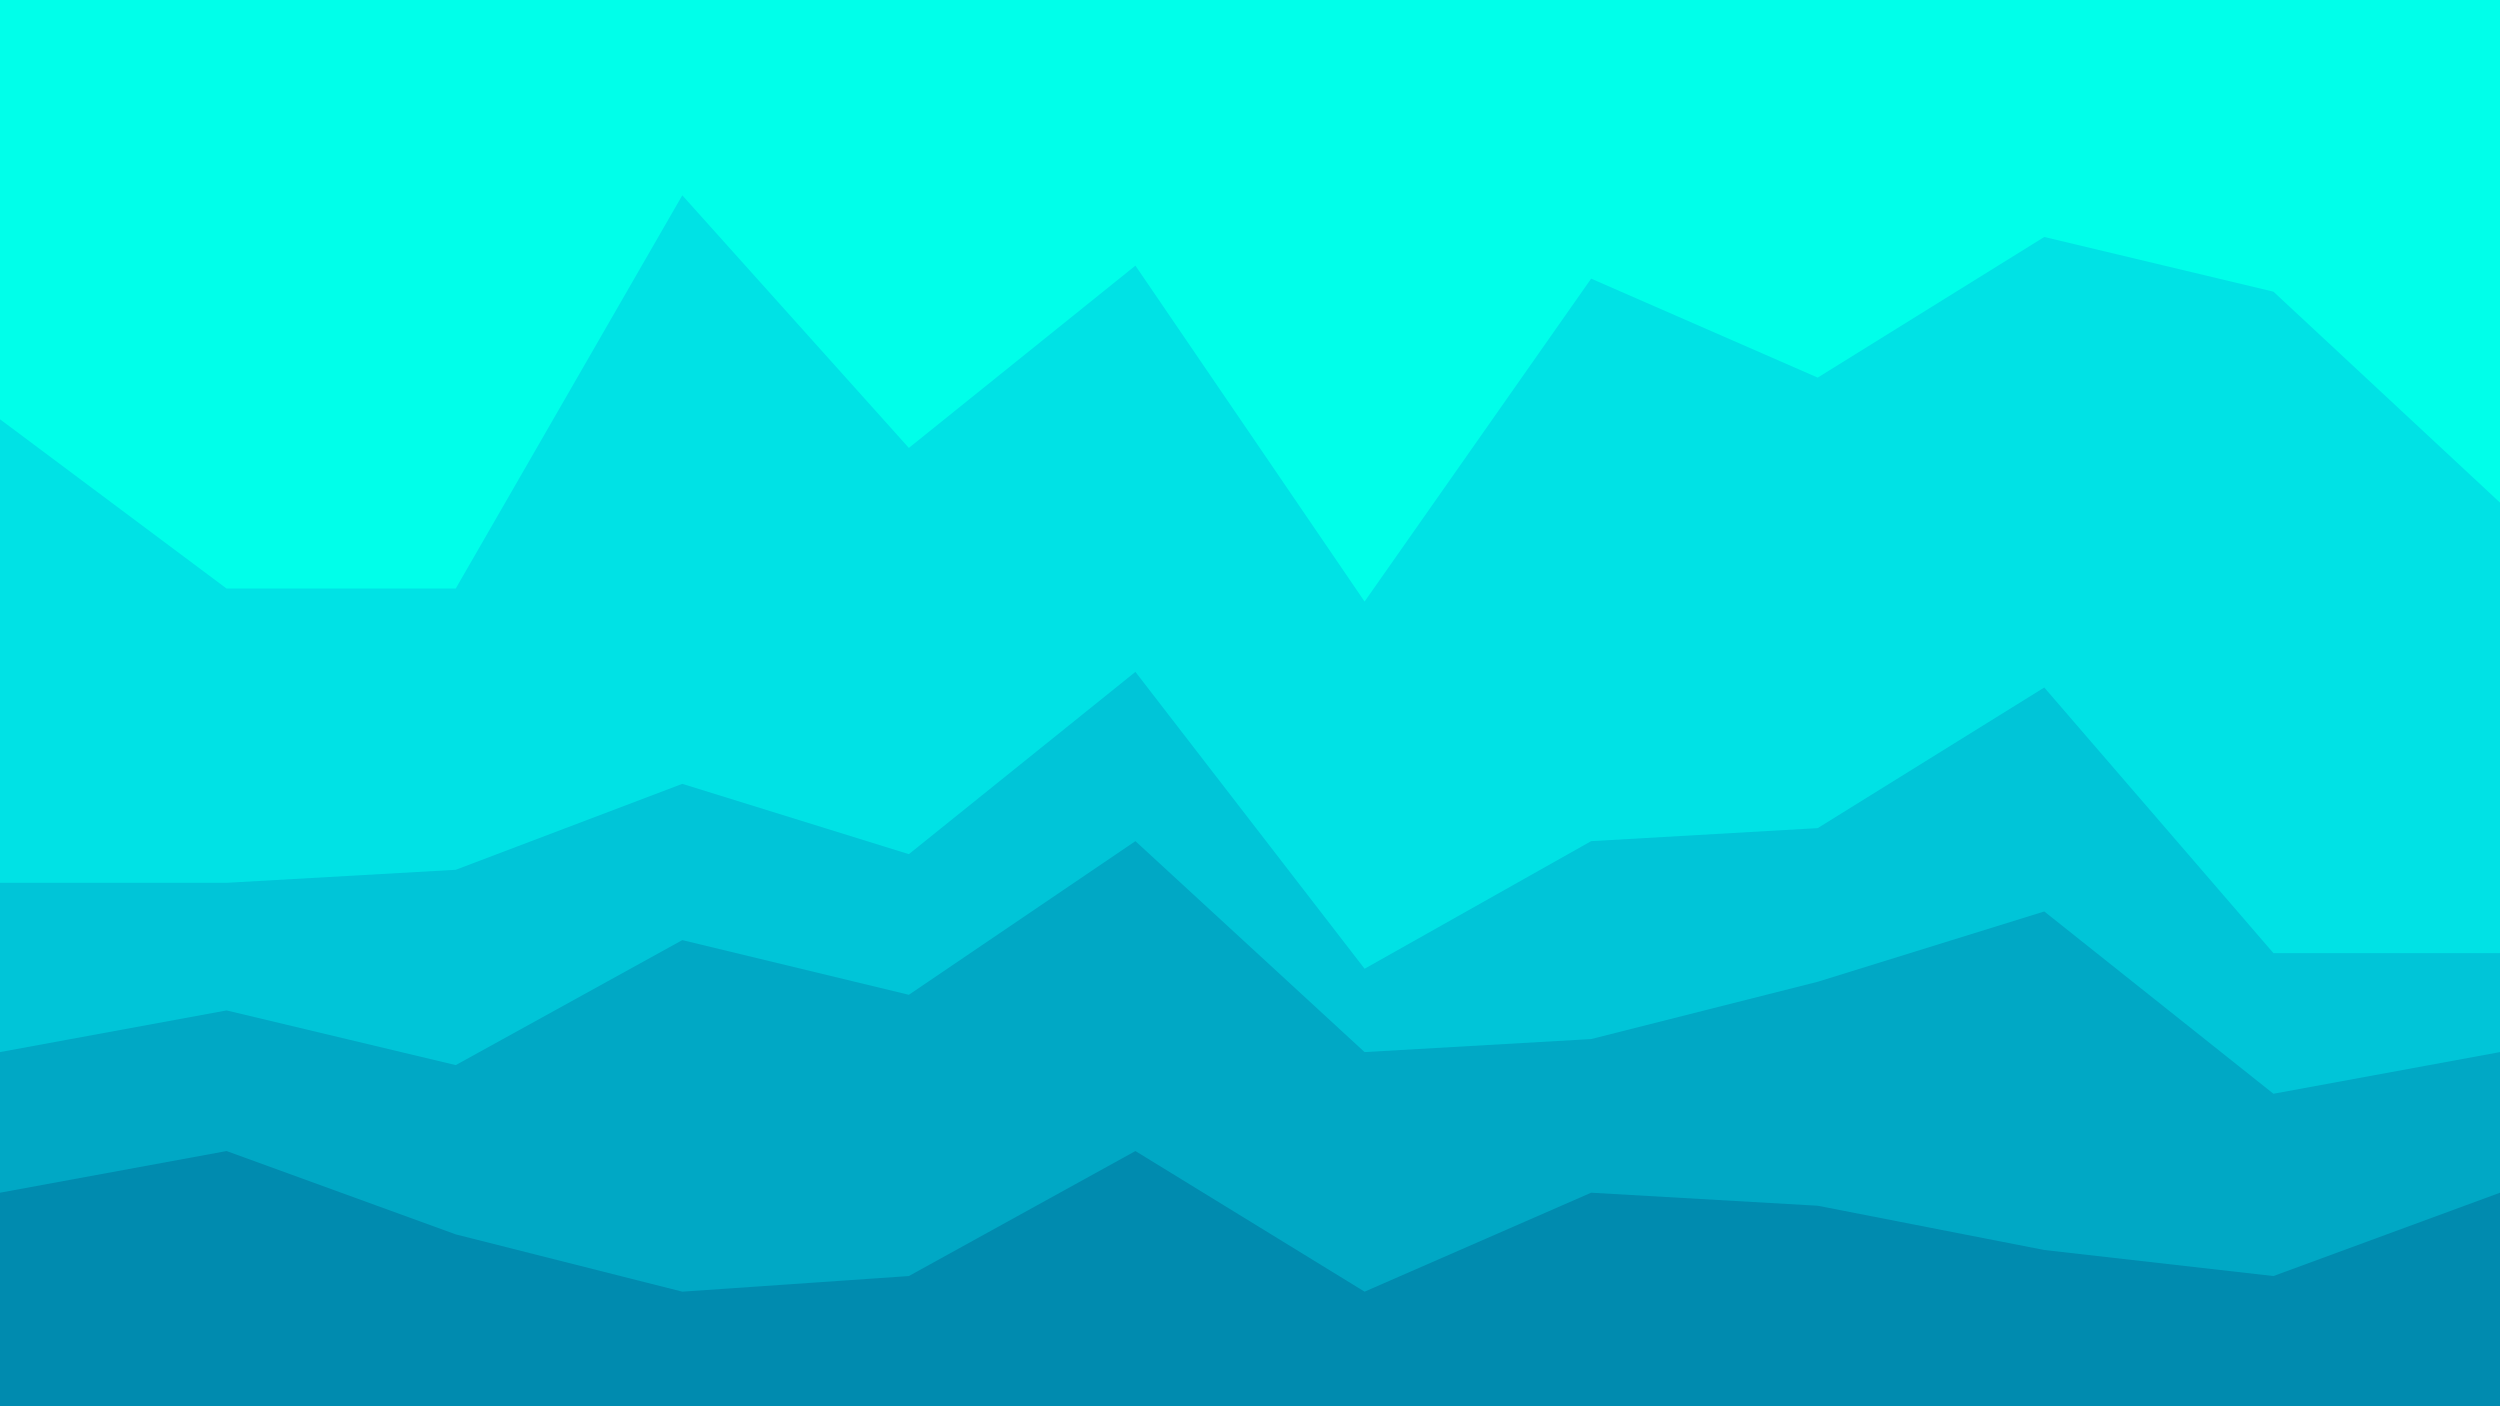 <svg id="visual" viewBox="0 0 960 540" width="960" height="540" xmlns="http://www.w3.org/2000/svg" xmlns:xlink="http://www.w3.org/1999/xlink" version="1.1"><path d="M0 163L87 228L175 228L262 77L349 174L436 104L524 233L611 109L698 147L785 93L873 114L960 195L960 0L873 0L785 0L698 0L611 0L524 0L436 0L349 0L262 0L175 0L87 0L0 0Z" fill="#00ffea"></path><path d="M0 341L87 341L175 336L262 303L349 330L436 260L524 374L611 325L698 320L785 266L873 368L960 368L960 193L873 112L785 91L698 145L611 107L524 231L436 102L349 172L262 75L175 226L87 226L0 161Z" fill="#00e2e5"></path><path d="M0 406L87 390L175 411L262 363L349 384L436 325L524 406L611 401L698 379L785 352L873 422L960 406L960 366L873 366L785 264L698 318L611 323L524 372L436 258L349 328L262 301L175 334L87 339L0 339Z" fill="#00c5d8"></path><path d="M0 460L87 444L175 476L262 498L349 492L436 444L524 498L611 460L698 465L785 482L873 492L960 460L960 404L873 420L785 350L698 377L611 399L524 404L436 323L349 382L262 361L175 409L87 388L0 404Z" fill="#00a8c5"></path><path d="M0 541L87 541L175 541L262 541L349 541L436 541L524 541L611 541L698 541L785 541L873 541L960 541L960 458L873 490L785 480L698 463L611 458L524 496L436 442L349 490L262 496L175 474L87 442L0 458Z" fill="#008baf"></path></svg>